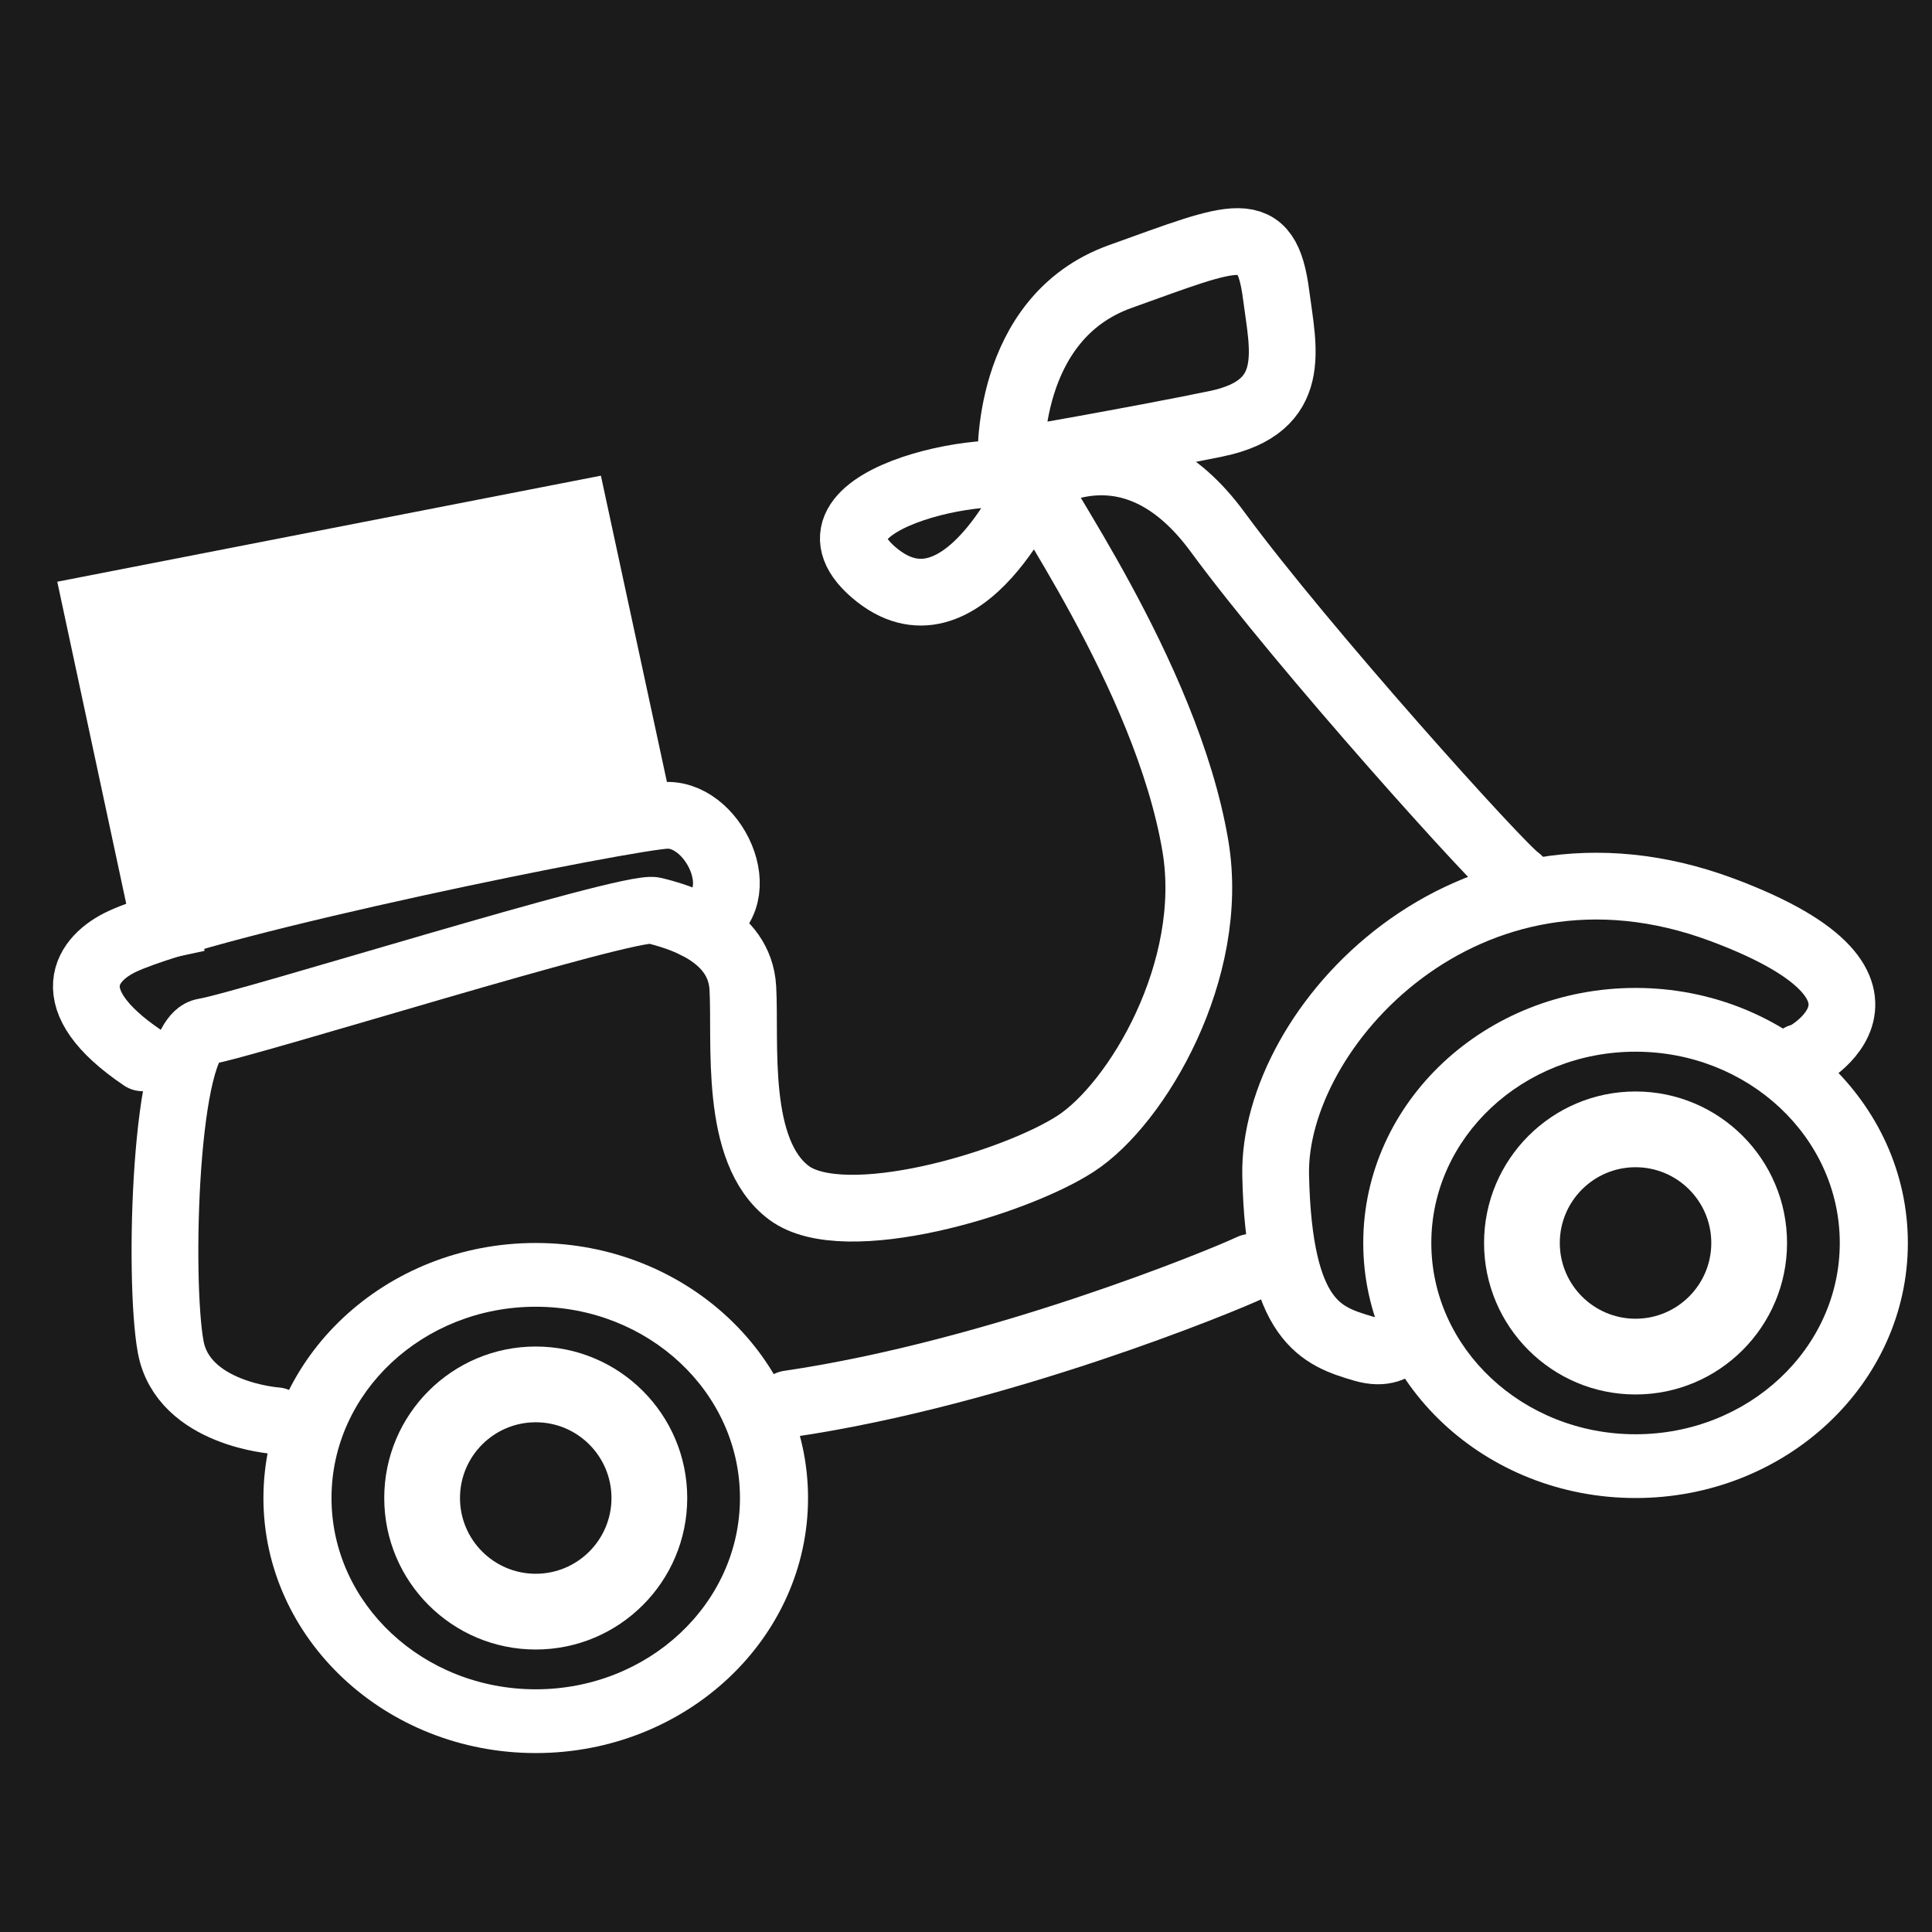 <?xml version="1.0" encoding="UTF-8" standalone="no"?>
<!DOCTYPE svg PUBLIC "-//W3C//DTD SVG 1.1//EN" "http://www.w3.org/Graphics/SVG/1.1/DTD/svg11.dtd">
<svg width="100%" height="100%" viewBox="0 0 400 400" version="1.1" xmlns="http://www.w3.org/2000/svg" xmlns:xlink="http://www.w3.org/1999/xlink" xml:space="preserve" xmlns:serif="http://www.serif.com/" style="fill-rule:evenodd;clip-rule:evenodd;stroke-linecap:square;stroke-miterlimit:1.5;">
    <rect x="0" y="0" width="400" height="400" fill="#808080" stroke="none"/>
    <rect x="-48.129" y="-29.142" width="821.96" height="671.526" style="fill-opacity:0.79;stroke:white;stroke-width:13.82px;"/>
    <g id="Layer1">
        <path d="M110.918,257.345C142.034,257.345 167.295,281.006 167.295,310.149C167.295,339.292 142.034,362.953 110.918,362.953C79.803,362.953 54.541,339.292 54.541,310.149C54.541,281.006 79.803,257.345 110.918,257.345ZM110.918,270.546C134.255,270.546 153.201,288.291 153.201,310.149C153.201,332.006 134.255,349.752 110.918,349.752C87.582,349.752 68.635,332.006 68.635,310.149C68.635,288.291 87.582,270.546 110.918,270.546Z" style="fill:white;"/>
        <path d="M110.918,278.784C128.229,278.784 142.283,292.838 142.283,310.149C142.283,327.46 128.229,341.514 110.918,341.514C93.607,341.514 79.553,327.46 79.553,310.149C79.553,292.838 93.607,278.784 110.918,278.784ZM110.918,294.466C119.573,294.466 126.6,301.494 126.6,310.149C126.6,318.804 119.573,325.831 110.918,325.831C102.263,325.831 95.236,318.804 95.236,310.149C95.236,301.494 102.263,294.466 110.918,294.466Z" style="fill:white;"/>
        <g transform="matrix(1,0,0,1,227.705,-52.804)">
            <path d="M110.918,257.345C142.034,257.345 167.295,281.006 167.295,310.149C167.295,339.292 142.034,362.953 110.918,362.953C79.803,362.953 54.541,339.292 54.541,310.149C54.541,281.006 79.803,257.345 110.918,257.345ZM110.918,270.546C134.255,270.546 153.201,288.291 153.201,310.149C153.201,332.006 134.255,349.752 110.918,349.752C87.582,349.752 68.635,332.006 68.635,310.149C68.635,288.291 87.582,270.546 110.918,270.546Z" style="fill:white;"/>
        </g>
        <g transform="matrix(1,0,0,1,227.705,-52.804)">
            <path d="M110.918,278.784C128.229,278.784 142.283,292.838 142.283,310.149C142.283,327.46 128.229,341.514 110.918,341.514C93.607,341.514 79.553,327.46 79.553,310.149C79.553,292.838 93.607,278.784 110.918,278.784ZM110.918,294.466C119.573,294.466 126.6,301.494 126.6,310.149C126.6,318.804 119.573,325.831 110.918,325.831C102.263,325.831 95.236,318.804 95.236,310.149C95.236,301.494 102.263,294.466 110.918,294.466Z" style="fill:white;"/>
        </g>
        <path d="M57.181,294.146C57.181,294.146 37.866,292.839 35.325,278.784C32.784,264.73 34.055,214.864 42.313,213.593C50.571,212.323 130.293,187.231 135.375,188.501C140.457,189.772 153.161,193.266 153.797,204.541C154.432,215.816 151.891,238.367 163.325,246.943C174.759,255.519 210.015,245.037 222.72,236.779C235.424,228.521 251.812,200.845 247.494,175.161C241.459,139.27 212.556,100.203 214.144,99.568C215.732,98.933 234.55,86.243 252.082,110.128C269.615,134.013 310.778,179.75 314.335,182.037" style="fill:none;stroke:white;stroke-width:13.82px;stroke-linecap:round;stroke-linejoin:round;"/>
        <path d="M163.325,290.66C206.623,284.286 252.995,265.229 259.03,262.37" style="fill:none;stroke:white;stroke-width:13.82px;stroke-linecap:round;stroke-linejoin:round;"/>
        <path d="M292.062,273.487C292.062,273.487 290.851,281.745 282.246,279.204C273.64,276.663 264.747,273.804 264.112,243.313C263.477,212.822 303.688,168.639 356.539,188.365C401.64,205.199 371.149,220.445 372.737,218.857" style="fill:none;stroke:white;stroke-width:13.82px;stroke-linecap:round;stroke-linejoin:round;"/>
        <path d="M214.081,99.696C214.081,99.696 199.163,134.243 180.868,118.489C162.574,102.735 209.761,94.36 214.081,99.696Z" style="fill:none;stroke:white;stroke-width:13.82px;stroke-linecap:round;stroke-linejoin:round;"/>
        <path d="M209.327,95.636C209.327,95.636 207.802,65.892 231.941,57.253C256.08,48.613 262.178,45.31 264.211,61.064C265.655,72.255 269.039,84.187 251.761,87.744C234.482,91.301 209.327,95.636 209.327,95.636Z" style="fill:none;stroke:white;stroke-width:13.82px;stroke-linecap:round;stroke-linejoin:round;"/>
        <path d="M29.523,219.011C11.472,206.815 17.956,198.313 25.363,194.891C43.472,186.522 130.913,168.851 138.18,168.8C148.415,168.729 156.533,187.234 144.082,191.553" style="fill:none;stroke:white;stroke-width:13.82px;stroke-linecap:round;stroke-linejoin:round;"/>
        <path d="M34.153,191.553C29.465,169.66 20.088,125.874 20.088,125.874L119.083,106.563C119.083,106.563 128.027,148.054 132.499,168.8" style="fill:white;stroke:white;stroke-width:13.82px;"/>
    </g>
</svg>
